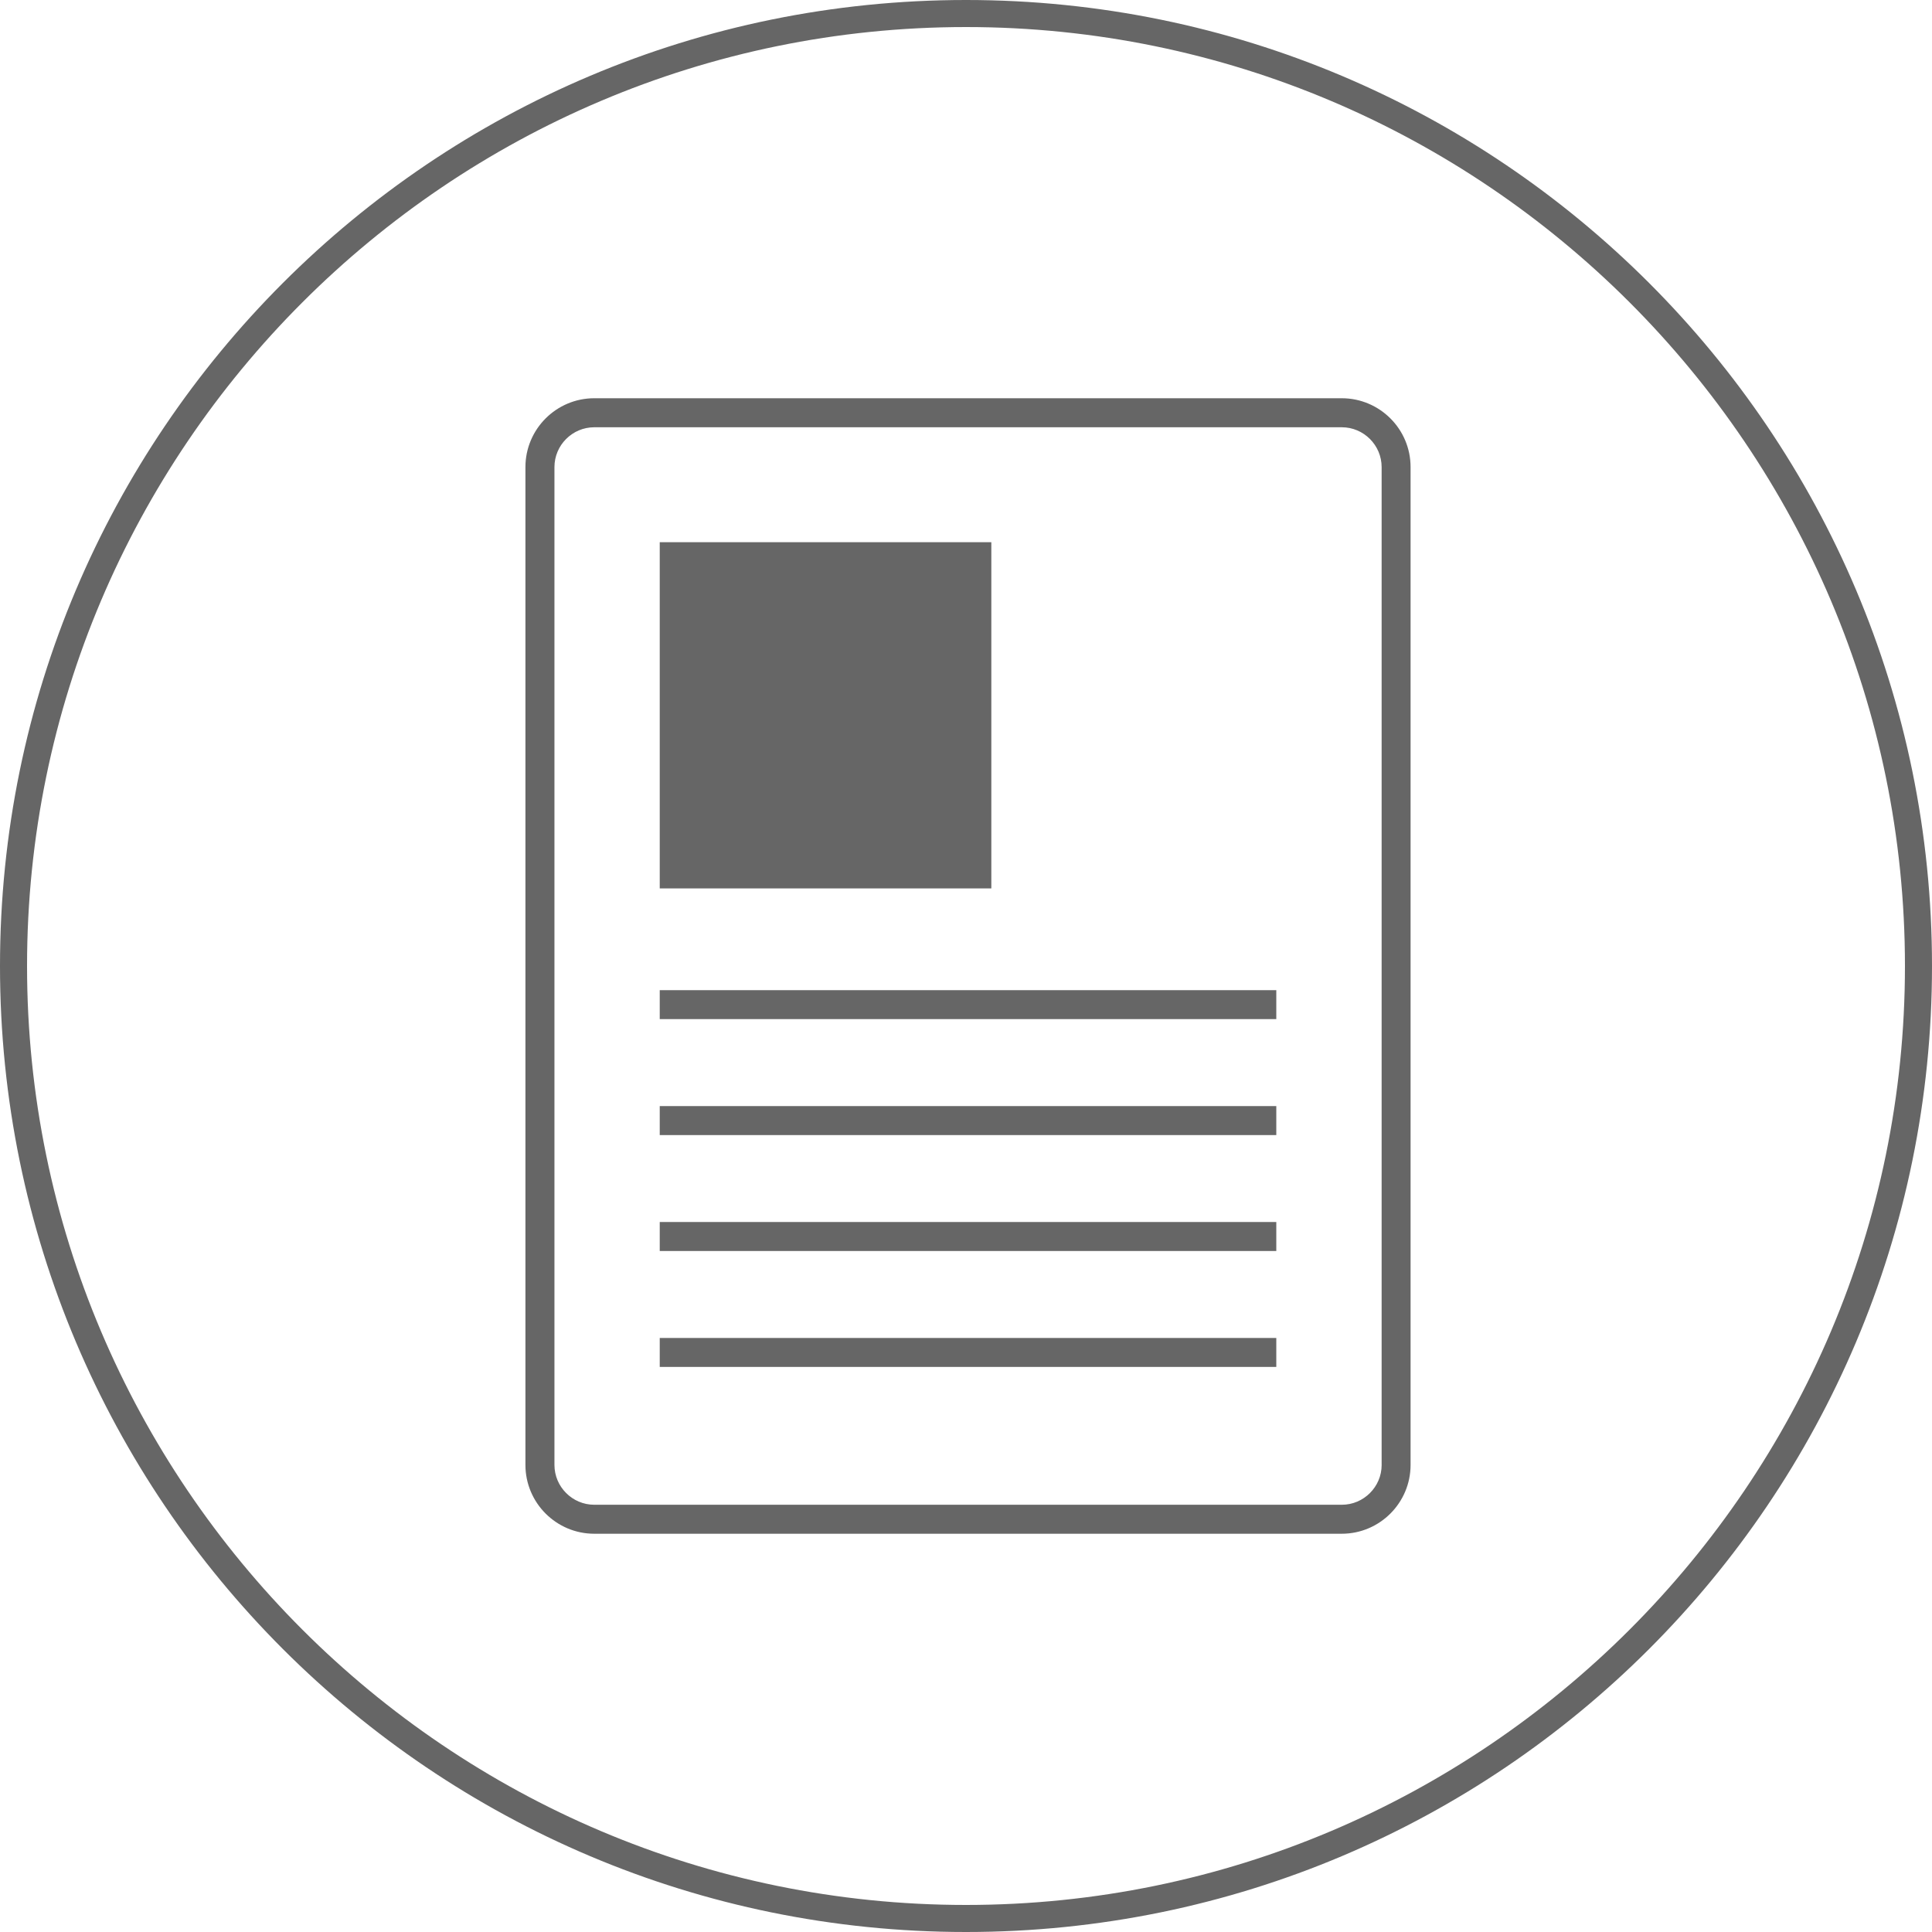 <?xml version="1.0" encoding="utf-8"?>
<!-- Generator: Adobe Illustrator 16.0.0, SVG Export Plug-In . SVG Version: 6.00 Build 0)  -->
<!DOCTYPE svg PUBLIC "-//W3C//DTD SVG 1.1//EN" "http://www.w3.org/Graphics/SVG/1.1/DTD/svg11.dtd">
<svg version="1.1" id="Layer_1" xmlns="http://www.w3.org/2000/svg" xmlns:xlink="http://www.w3.org/1999/xlink" x="0px" y="0px"
	 width="100px" height="100px" viewBox="0 0 100 100" enable-background="new 0 0 100 100" xml:space="preserve">
<g>
	<g>
		<path fill="#666666" d="M49.999,0C22.385,0,0,22.386,0,50.001C0,77.614,22.385,100,49.999,100C77.614,100,100,77.614,100,50.001
			C100,22.386,77.614,0,49.999,0z M49.999,98.6C23.202,98.6,1.4,76.799,1.4,50.001C1.4,23.202,23.202,1.4,49.999,1.4
			C76.798,1.4,98.6,23.202,98.6,50.001C98.6,76.799,76.798,98.6,49.999,98.6z M69.449,20.613h-38.69
			c-1.965,0-3.563,1.599-3.563,3.564v51.647c0,1.965,1.598,3.562,3.563,3.562h38.69c1.965,0,3.562-1.599,3.562-3.562V24.177
			C73.014,22.212,71.414,20.613,69.449,20.613z M71.514,75.824c0,1.135-0.93,2.062-2.063,2.062H30.76
			c-1.135,0-2.062-0.929-2.062-2.062V24.177c0-1.136,0.928-2.062,2.062-2.062h38.69c1.135,0,2.063,0.928,2.063,2.062V75.824z
			 M51.311,28.064H34.148v17.921h17.163V28.064L51.311,28.064z M34.148,52.75h31.913v-1.5H34.148V52.75z M34.148,58.751h31.913v-1.5
			H34.148V58.751z M34.148,64.751h31.913v-1.5H34.148V64.751z M34.148,70.752h31.913v-1.5H34.148V70.752z"/>
	</g>
</g>
</svg>

